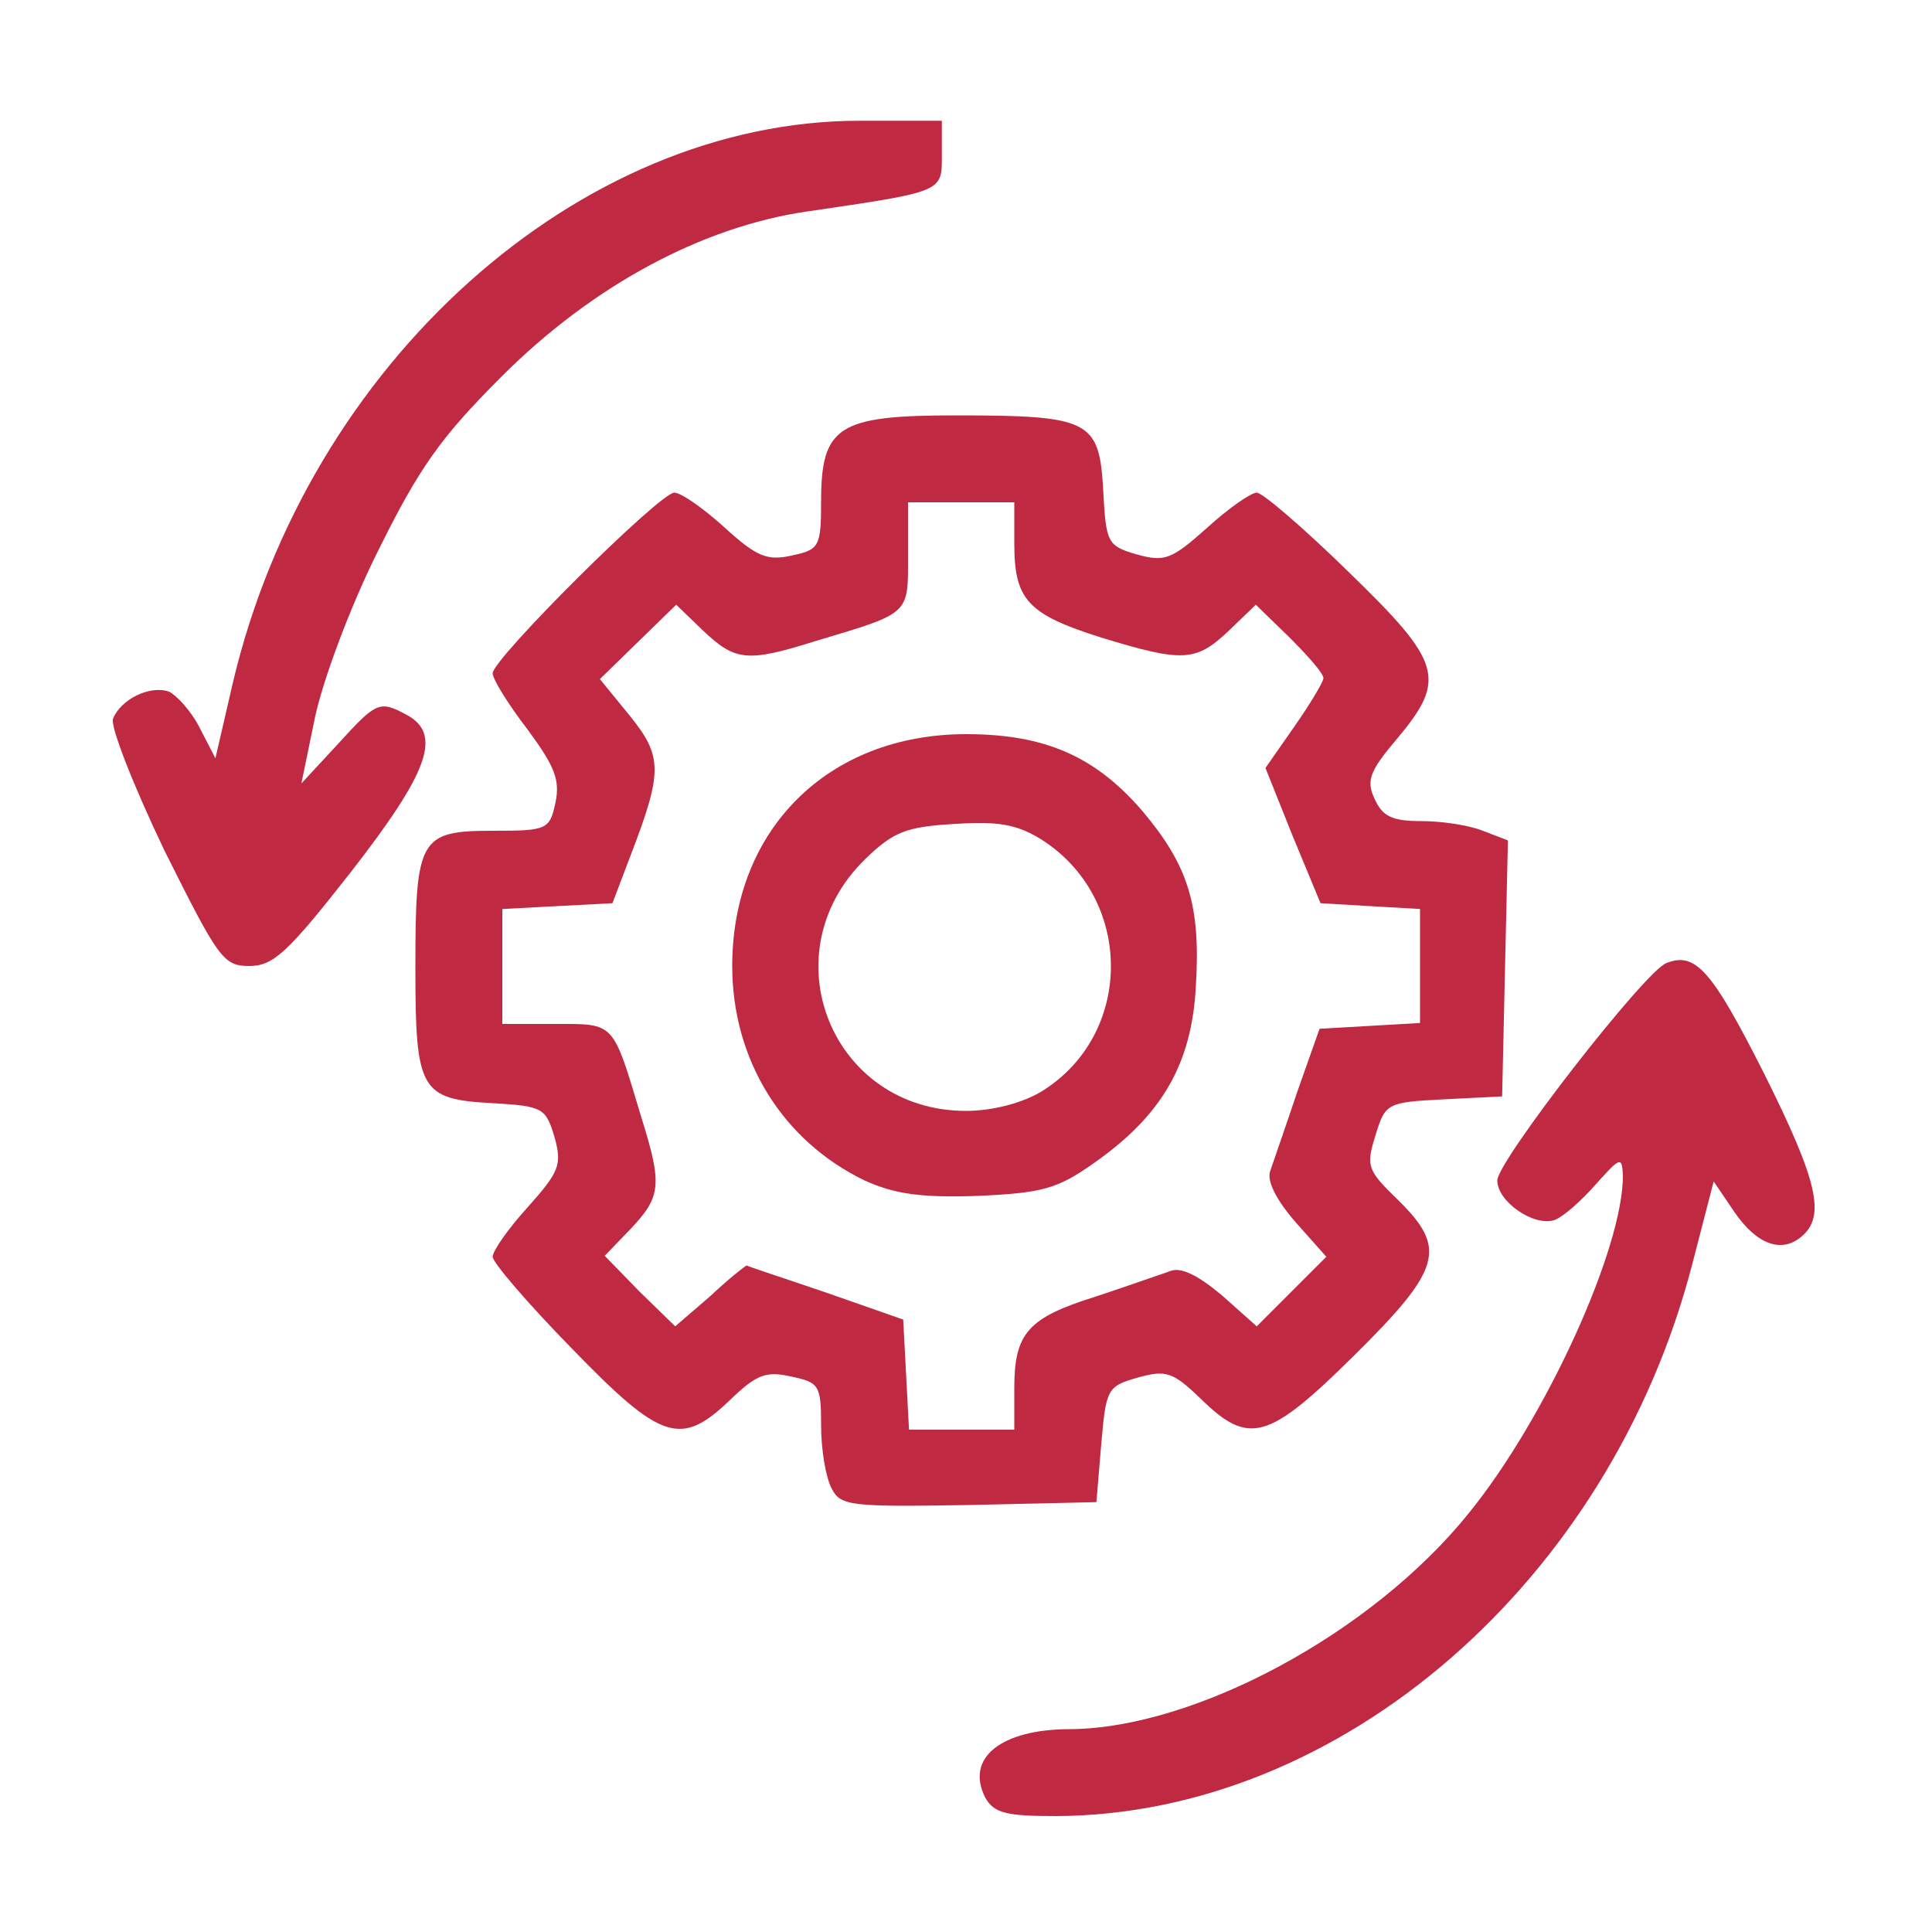 <!DOCTYPE svg PUBLIC "-//W3C//DTD SVG 20010904//EN" "http://www.w3.org/TR/2001/REC-SVG-20010904/DTD/svg10.dtd">
<svg version="1.0" xmlns="http://www.w3.org/2000/svg" width="130px" height="130px" viewBox="0 0 2000 2000" preserveAspectRatio="xMidYMid meet">
<g id="layer101" fill="#C02942" stroke="none">
 <path d="M1020 1861 c-21 -41 16 -71 88 -71 129 -1 312 -99 412 -223 80 -98 161 -276 160 -351 -1 -19 -3 -18 -28 10 -15 17 -34 34 -43 37 -21 7 -59 -19 -59 -41 0 -20 153 -217 175 -225 30 -12 47 7 101 114 56 112 64 148 39 169 -21 18 -47 8 -70 -26 l-21 -31 -22 85 c-85 329 -364 571 -659 572 -51 0 -64 -3 -73 -19z"/>
 <path d="M861 1541 c-6 -11 -11 -40 -11 -65 0 -42 -2 -45 -31 -51 -26 -6 -36 -2 -63 24 -51 49 -71 43 -164 -53 -45 -46 -82 -89 -82 -95 0 -6 16 -29 36 -51 33 -37 36 -44 28 -73 -9 -30 -12 -32 -64 -35 -75 -4 -80 -13 -80 -140 0 -134 4 -142 80 -142 56 0 59 -1 65 -29 5 -24 -1 -38 -29 -76 -20 -26 -36 -52 -36 -58 0 -15 173 -187 188 -187 7 0 30 16 52 36 33 30 44 35 70 29 28 -6 30 -9 30 -56 0 -78 18 -89 139 -89 139 0 149 5 153 77 3 55 4 58 35 67 29 8 36 5 73 -28 22 -20 45 -36 51 -36 6 0 49 37 95 82 97 94 102 111 50 173 -28 33 -32 43 -23 62 8 18 18 23 48 23 21 0 49 4 64 10 l26 10 -3 132 -3 133 -60 3 c-59 3 -61 4 -71 37 -10 32 -9 36 23 67 51 50 46 71 -45 161 -89 88 -109 94 -159 45 -29 -28 -36 -30 -65 -22 -32 9 -33 12 -38 69 l-5 60 -132 3 c-122 2 -133 1 -142 -17z m189 -104 c0 -57 14 -73 85 -95 33 -11 67 -23 76 -26 11 -5 29 4 54 25 l36 32 36 -36 36 -36 -32 -36 c-20 -23 -30 -43 -26 -53 3 -9 16 -46 28 -82 l23 -65 52 -3 52 -3 0 -59 0 -59 -52 -3 -51 -3 -29 -70 -28 -70 30 -43 c16 -23 30 -46 30 -50 0 -5 -16 -23 -35 -42 l-35 -34 -28 27 c-34 32 -47 33 -132 7 -76 -24 -90 -39 -90 -97 l0 -43 -55 0 -55 0 0 55 c0 62 3 59 -97 89 -70 22 -82 20 -115 -11 l-28 -27 -39 38 -40 39 31 38 c34 42 34 58 1 144 l-19 50 -57 3 -57 3 0 59 0 60 55 0 c62 0 59 -3 89 97 22 70 20 82 -11 115 l-27 28 36 37 37 36 36 -31 c19 -18 37 -32 38 -32 1 1 38 13 82 28 l80 28 3 57 3 57 54 0 55 0 0 -43z"/>
 <path d="M895 1222 c-85 -41 -137 -125 -137 -222 0 -141 99 -240 242 -240 82 0 134 23 183 80 47 56 60 97 55 180 -4 81 -35 135 -107 185 -37 26 -53 30 -119 33 -59 2 -86 -2 -117 -16z m183 -92 c96 -59 96 -200 0 -261 -26 -16 -45 -19 -91 -16 -49 3 -62 8 -91 36 -101 98 -35 261 104 261 27 0 58 -8 78 -20z"/>
 <path d="M170 880 c-32 -67 -56 -128 -53 -136 8 -20 38 -35 58 -28 8 4 23 20 32 38 l16 31 18 -78 c78 -331 358 -582 649 -582 l85 0 0 35 c0 39 3 38 -140 59 -109 16 -222 77 -316 171 -63 63 -85 94 -128 181 -29 58 -57 134 -65 172 l-14 68 38 -41 c40 -44 43 -45 71 -30 37 20 23 59 -58 163 -65 83 -80 97 -105 97 -27 0 -32 -8 -88 -120z"/>
 </g>

</svg>